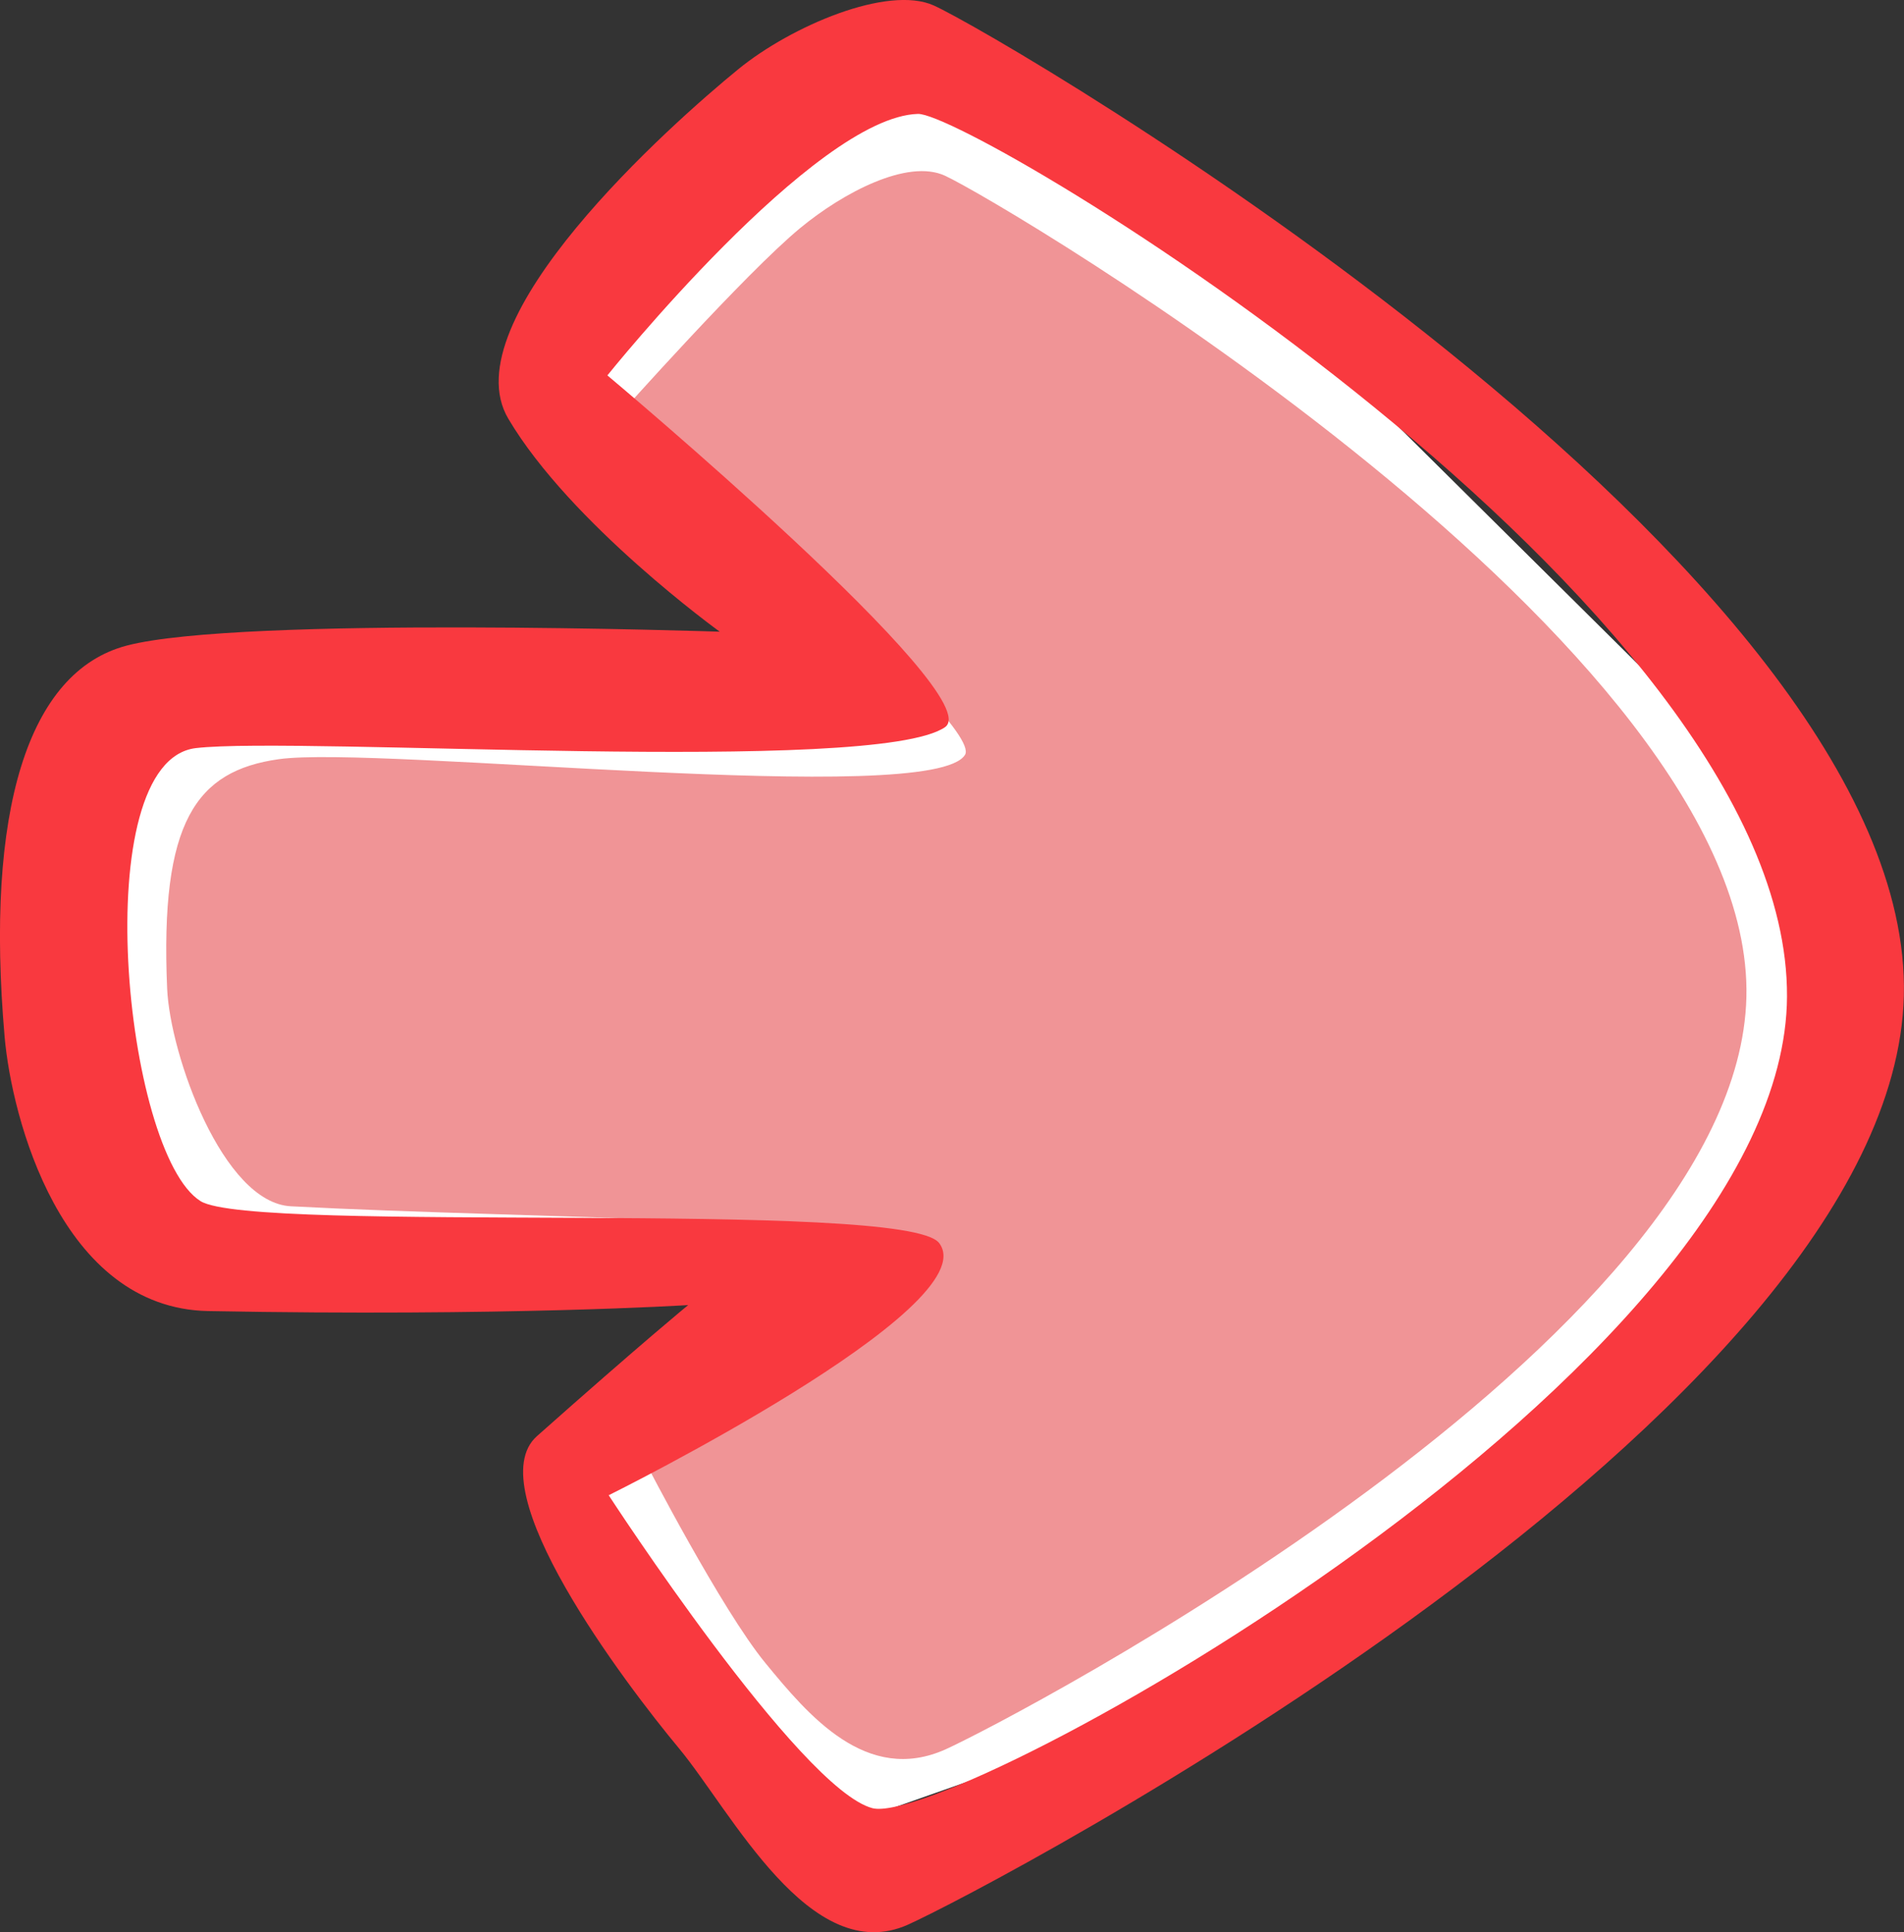 <svg version="1.1" xmlns="http://www.w3.org/2000/svg" xmlns:xlink="http://www.w3.org/1999/xlink" width="36.554" height="37.085" viewBox="0,0,36.554,37.085"><rect x="0" y="0" width="36.554" height="37.085" fill="#333333" stroke="none"/><g transform="translate(-221.723,-161.458)"><g data-paper-data="{&quot;isPaintingLayer&quot;:true}" fill-rule="nonzero" stroke-width="0" stroke-linecap="butt" stroke-linejoin="miter" stroke-miterlimit="10" stroke-dasharray="" stroke-dashoffset="0" style="mix-blend-mode: normal"><g data-paper-data="{&quot;index&quot;:null}"><path d="M246.757,193.381l-9.233,3.247l-4.824,-6.364l6.03,-4.716l-14.02,-0.344l-1.035,-9.628l15.027,-0.215l-6.409,-6.128l5.097,-6.094l5.98,1.354l13.185,13.07l0.273,5.145z" data-paper-data="{&quot;index&quot;:null}" fill="#ffffff" stroke="none"/><path d="M239.881,195.031c-1.524,0.686 -2.646,-0.661 -3.462,-1.653c-0.845,-1.027 -2.302,-3.852 -2.302,-3.852c0,0 6.019,-2.701 5.395,-4.038c-0.309,-0.661 -7.563,-0.632 -12.205,-0.878c-1.308,-0.069 -2.319,-2.908 -2.375,-4.176c-0.14,-3.213 0.558,-4.181 2.142,-4.405c1.911,-0.27 12.56,0.941 13.176,-0.085c0.378,-0.63 -6.643,-6.517 -6.643,-6.517c0,0 2.426,-2.725 3.481,-3.594c0.826,-0.681 2.059,-1.33 2.774,-1.004c1.073,0.488 15.552,9.024 15.389,15.768c-0.16,6.609 -14.152,13.885 -15.371,14.434z" data-paper-data="{&quot;index&quot;:null}" fill="#f09496" stroke="#ffffff"/><path d="M239.154,198.398c-1.878,0.836 -3.391,-2.176 -4.396,-3.385c-1.041,-1.251 -3.865,-4.982 -2.726,-5.992c2.038,-1.809 2.903,-2.515 2.903,-2.515c0,0 -3.493,0.222 -9.212,0.115c-2.834,-0.053 -3.776,-3.72 -3.911,-5.261c-0.377,-4.326 0.44,-7.011 2.343,-7.511c2.188,-0.575 11.386,-0.267 11.386,-0.267c0,0 -2.863,-2.067 -4.059,-4.087c-1.116,-1.884 3.119,-5.652 4.418,-6.711c1.017,-0.829 2.869,-1.617 3.75,-1.221c1.322,0.595 18.825,10.787 18.624,19.005c-0.196,8.054 -17.62,17.161 -19.121,17.83zM256.031,180.583c0.036,-7.568 -15.64,-16.97 -16.686,-16.939c-1.984,0.06 -5.961,5.019 -5.961,5.019c0,0 7.349,6.155 6.481,6.752c-1.34,0.923 -12.399,0.171 -14.38,0.401c-2.115,0.246 -1.381,7.775 0.088,8.695c1.01,0.632 13.527,-0.044 14.179,0.803c0.944,1.227 -6.343,4.842 -6.343,4.842c0,0 3.667,5.638 5.063,6.006c1.521,0.4 17.525,-8.394 17.559,-15.579z" data-paper-data="{&quot;index&quot;:null}" fill="#f9393f" stroke="#1542b7"/></g></g></g></svg>
